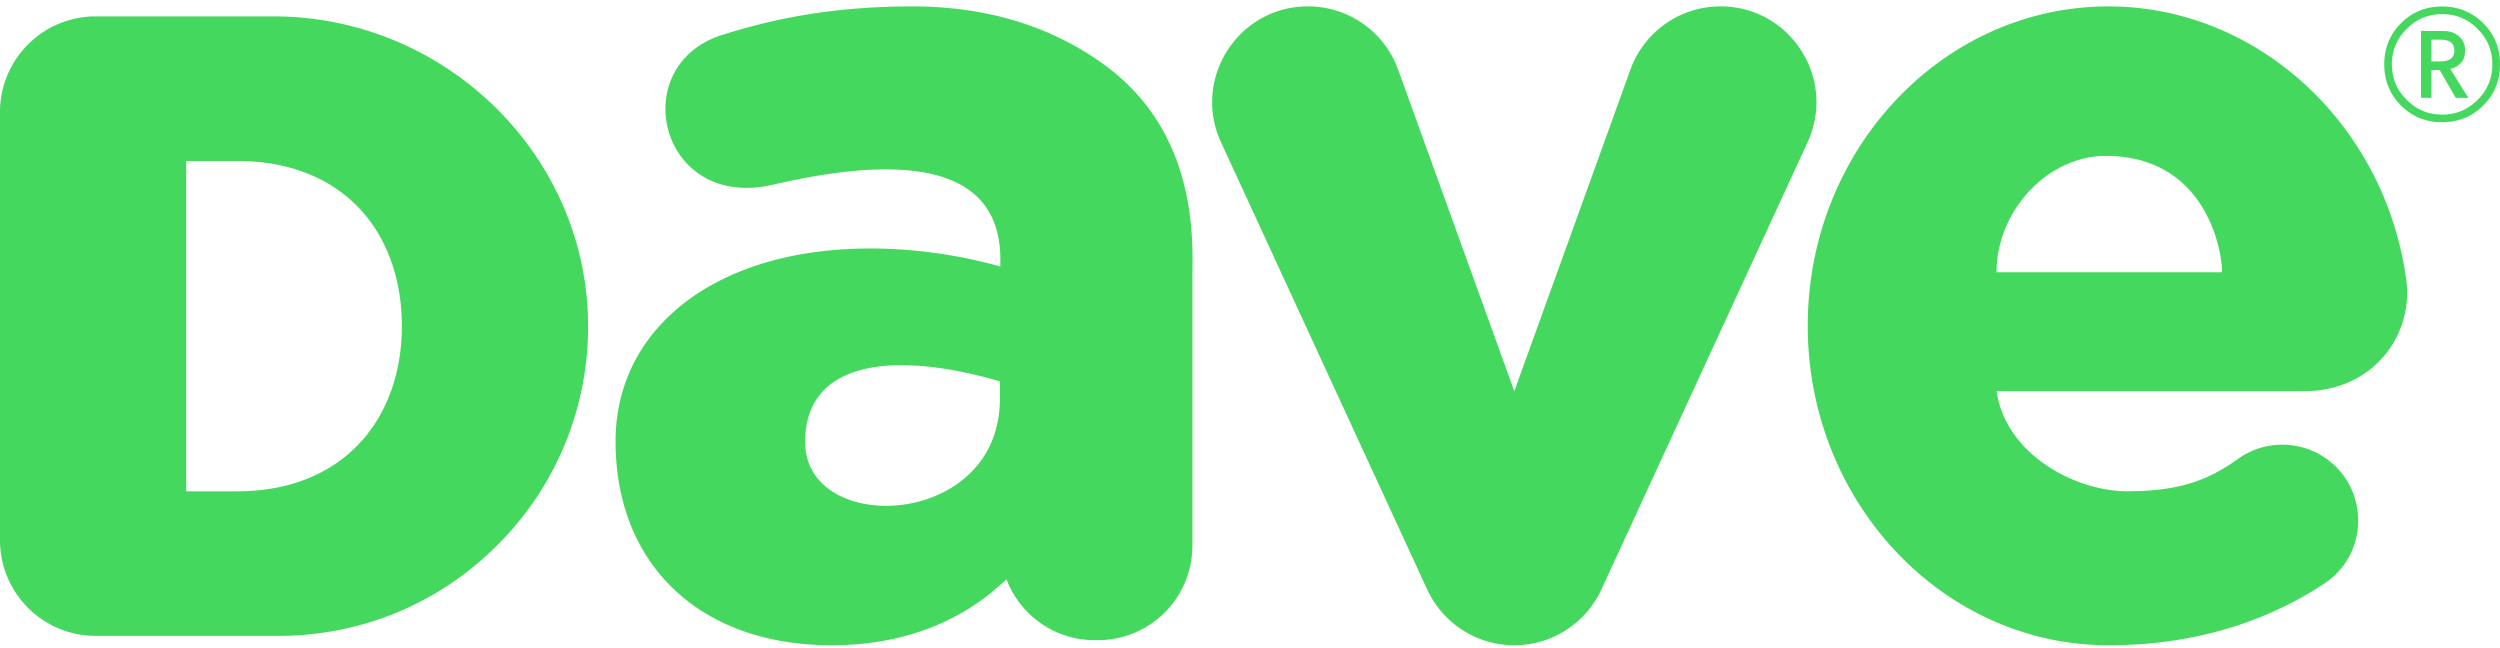 <svg xmlns="http://www.w3.org/2000/svg" width="108" height="28" viewBox="0 0 108 28">
    <g fill="#44D95E" fill-rule="evenodd">
        <path d="M43.195 17.232c0 5.621-8.392 5.944-8.412 1.879-.017-3.515 3.783-3.989 8.412-2.637v.758zm4.53-14.42C45.42 1.129 42.622.276 39.411.276c-3.78 0-6.365.655-8.194 1.226-4.213 1.316-2.74 7.616 2.17 6.477 4.223-.977 9.828-1.524 9.828 3.224v.312c-1.334-.38-4.125-1.002-7.346-.7-5.636.531-9.277 3.768-9.277 8.246 0 5.354 3.664 8.814 9.334 8.814 4.066 0 6.398-1.747 7.553-2.853.202.535.516 1.025.93 1.439a4.048 4.048 0 0 0 2.88 1.193h.148a4.08 4.08 0 0 0 4.075-4.074V11.98c0-.08 0-.172.002-.275.022-1.66.08-6.07-3.789-8.893zM10.23 21.225H8.043V6.954h2.187c4.713 0 7.13 3.194 7.13 7.135s-2.462 7.136-7.13 7.136M11.81.707H4.13A4.133 4.133 0 0 0 0 4.836v18.507A4.133 4.133 0 0 0 4.13 27.47h7.892c3.617 0 7.006-1.42 9.542-3.999a13.29 13.29 0 0 0 3.839-9.611C25.28 6.608 19.184.707 11.81.707M70.434 3.008L65.418 16.9 60.4 3.008A4.139 4.139 0 0 0 56.508.275c-3.02 0-5.023 3.129-3.759 5.872l8.907 19.32a4.142 4.142 0 0 0 7.523 0l8.907-19.32C79.35 3.404 77.347.275 74.327.275a4.139 4.139 0 0 0-3.893 2.733M90.967 6.735c4.257 0 5.025 3.959 5.025 5.027h-9.743c0-2.658 2.215-5.027 4.718-5.027m.926 14.487c-2.28 0-5.266-1.631-5.638-4.325h13.323c1.209 0 2.397-.445 3.23-1.32a4.21 4.21 0 0 0 1.143-3.481C103.041 5.356 97.51.276 91.09.276c-7.168 0-12.996 6.188-12.996 13.796 0 7.611 5.828 13.803 12.996 13.803 4.157 0 7.219-1.275 9.326-2.67 1.923-1.273 1.945-4.09.053-5.411a3.294 3.294 0 0 0-3.815.049c-1.368.986-2.68 1.379-4.76 1.379"/>
        <path fill-rule="nonzero" d="M108 2.78c0 .702-.239 1.292-.723 1.777-.485.484-1.082.723-1.777.723-.702 0-1.292-.239-1.777-.723-.484-.485-.723-1.075-.723-1.777s.239-1.292.723-1.777C104.208.52 104.798.28 105.5.28c.695 0 1.292.239 1.777.723.484.485.723 1.075.723 1.777zm-.33 0c0-.597-.21-1.11-.64-1.53a2.068 2.068 0 0 0-1.53-.64c-.597 0-1.11.21-1.53.64a2.068 2.068 0 0 0-.64 1.53c0 .597.21 1.11.64 1.53.42.43.933.64 1.53.64s1.11-.21 1.538-.64c.421-.42.632-.933.632-1.53zm-1.819.197l.78 1.25h-.541l-.695-1.201h-.358v1.2h-.45V1.334l.997.007c.253 0 .464.078.64.225a.757.757 0 0 1 .266.611c0 .246-.063.428-.196.555a.87.87 0 0 1-.443.246zm.176-.794c0-.316-.204-.47-.604-.47h-.386v.94h.386c.4 0 .604-.154.604-.47z"/>
    </g>
</svg>
